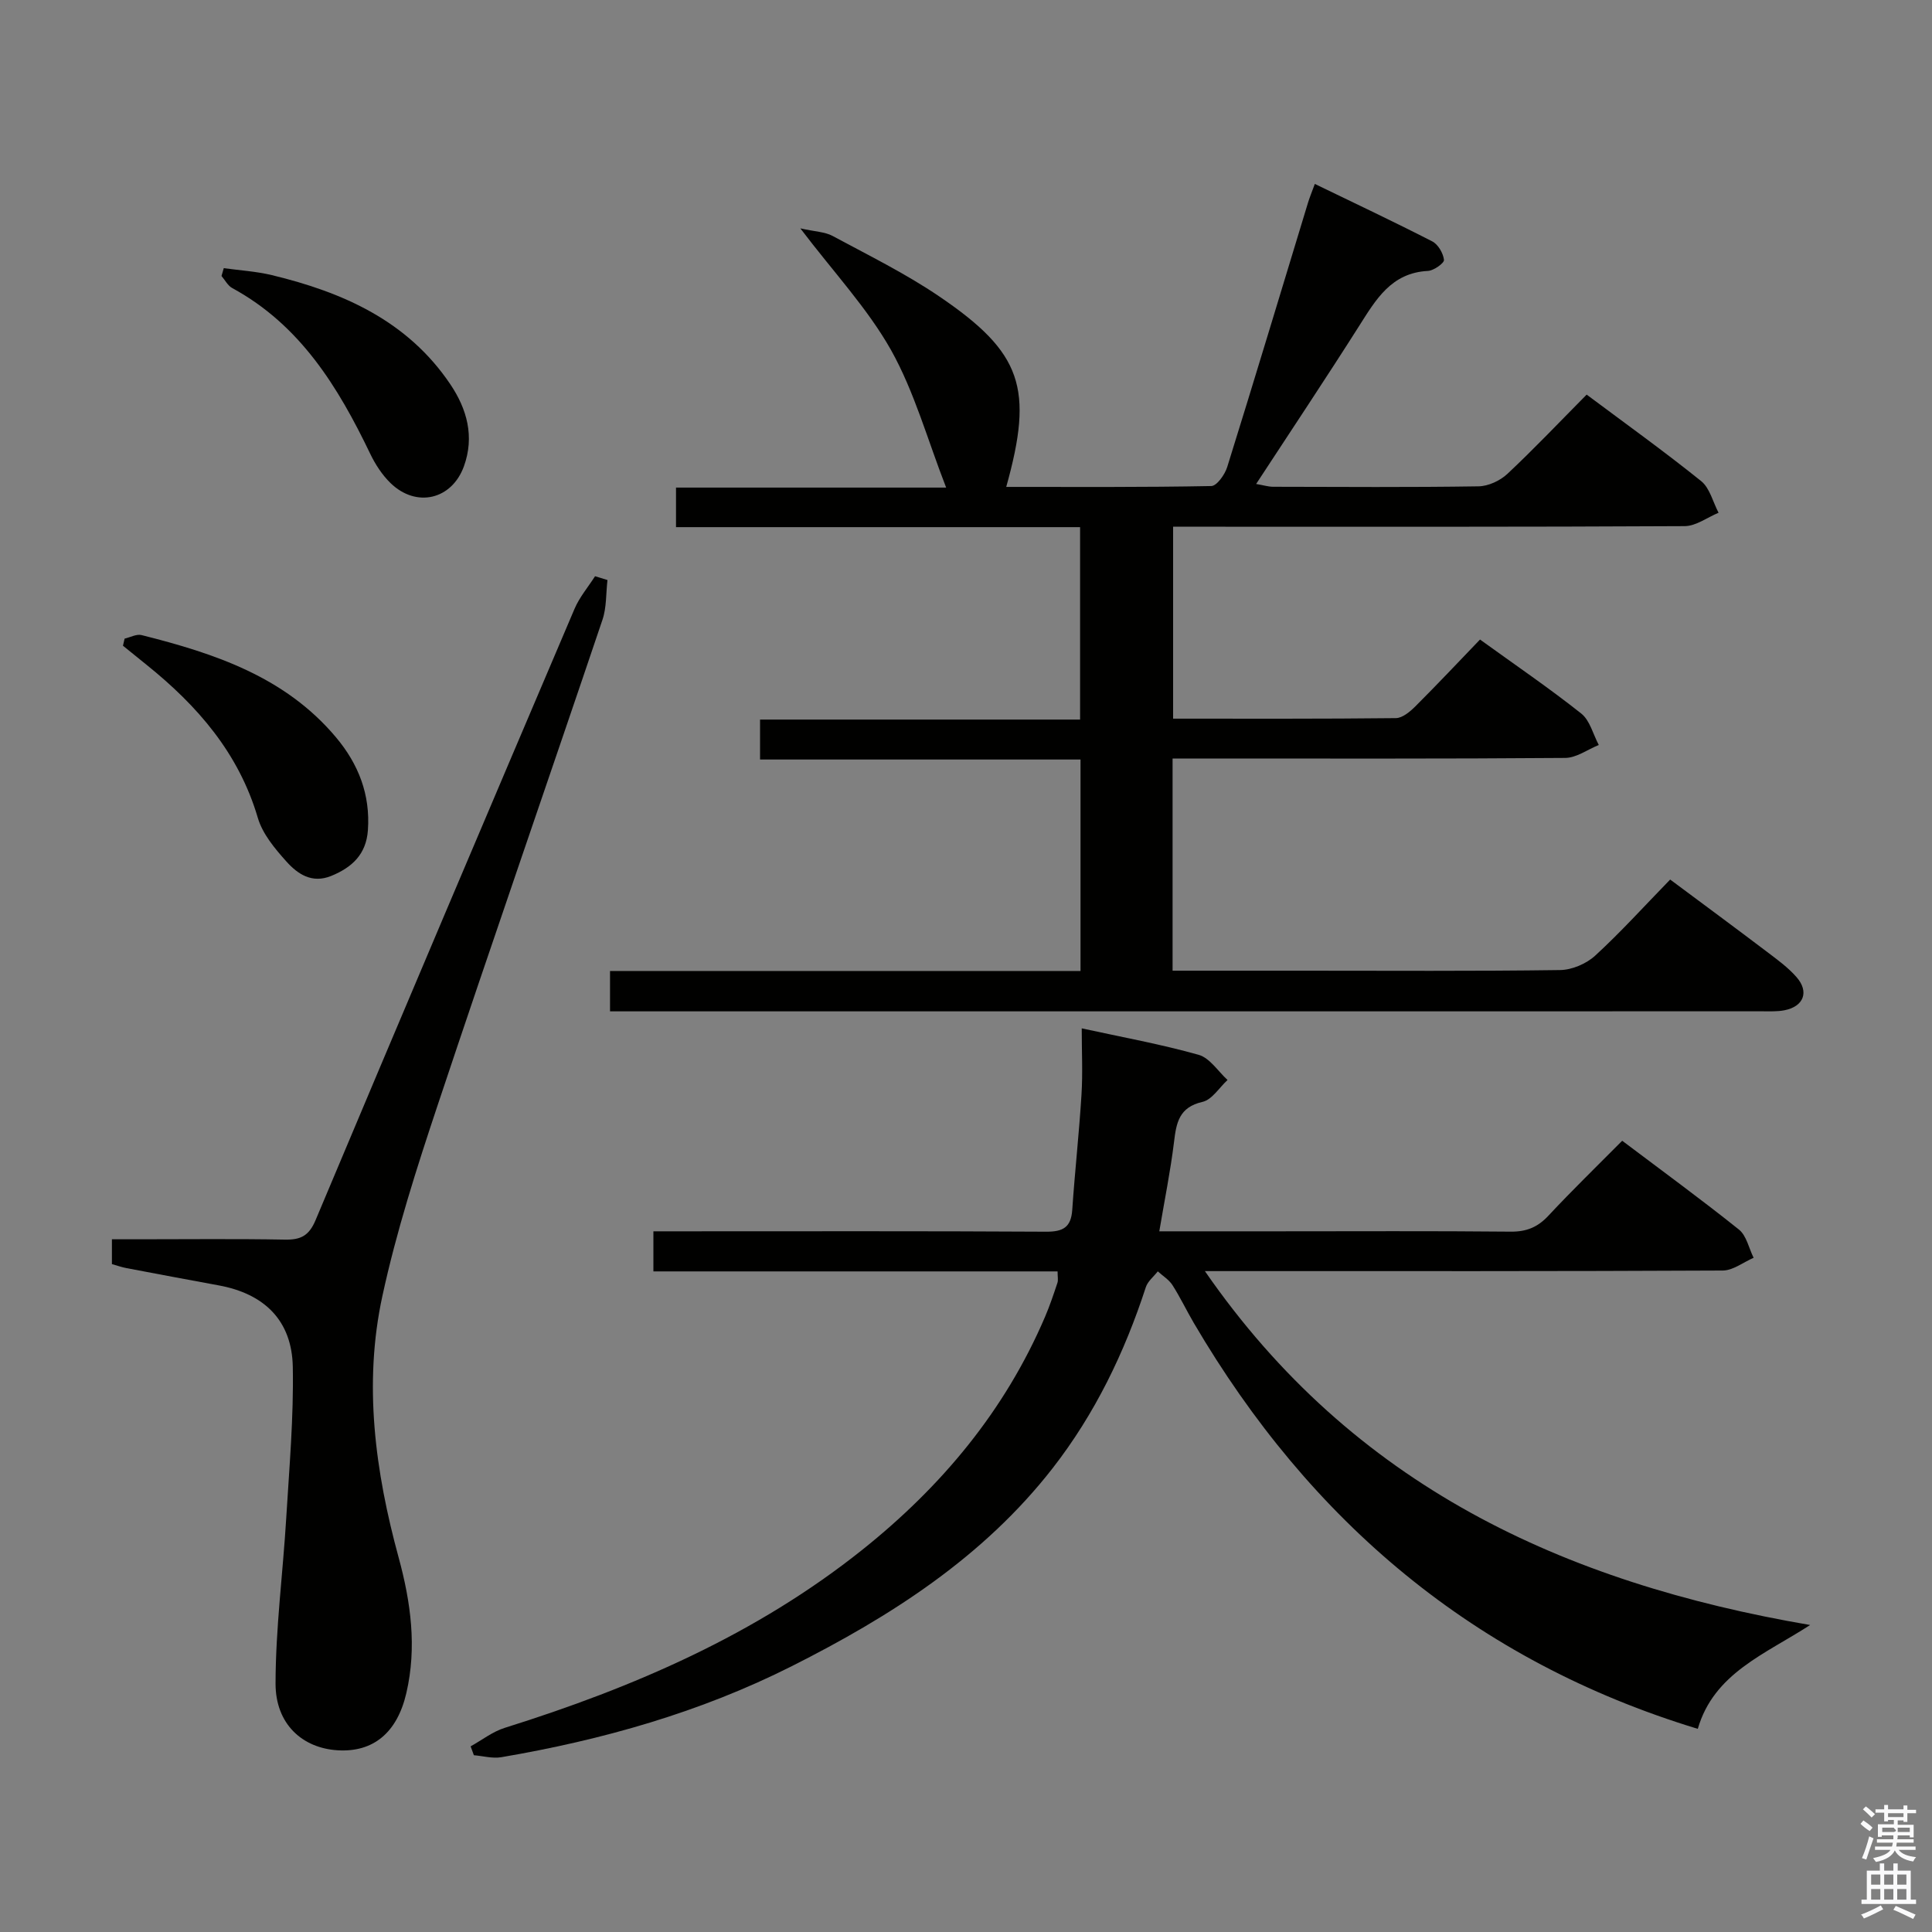<svg enable-background="new 0 0 400 400" viewBox="0 0 400 400" xmlns="http://www.w3.org/2000/svg"><rect x="0" y="0" width="400" height="400" fill="#808080" stroke="none"/><path d="m385.2 377.6.6-.7c.6.4 1.3.9 1.9 1.5l-.6.7c-.8-.5-1.4-1-1.9-1.5zm.3 7.1c.6-1.4 1.1-2.9 1.5-4.5.3.1.6.3.9.4-.5 1.4-1 2.9-1.5 4.4zm.2-10.1.6-.6c.7.5 1.3 1.1 1.9 1.6l-.7.7c-.6-.6-1.2-1.2-1.8-1.7zm8.4-.8h.8v.9h1.8v.7h-1.8v1.8h-.8v-.3h-1.2v.9h3.3v2.6h-.8v-.4h-2.5c0 .3 0 .6-.1.8h3.4v.7h-3.5c0 .3-.1.6-.1.8h4v.7h-3.5c.7.9 1.9 1.3 3.6 1.5-.2.2-.4.5-.6.9-1.9-.3-3.2-1.1-3.8-2.3-.5 1.1-1.8 2-3.9 2.4-.2-.3-.4-.5-.6-.8 1.9-.4 3.1-.9 3.6-1.7h-3.2v-.7h3.5c.1-.2.1-.5.2-.8h-3.3v-.7h3.4c0-.2 0-.5 0-.8h-2.4v.3h-.8v-2.6h3.3v-.9h-1.2v.3h-.8v-1.8h-1.8v-.7h1.8v-.9h.8v.9h3.2zm-4.4 5.5h2.4c1-.3 0-.6 0-.9h-2.4zm1.2-3.1h3.2v-.8h-3.2zm4.4 2.2h-2.4v.9h2.5v-.9z" fill="#fafafb"/><path d="m389.2 385.8h.9v1.5h1.9v-1.5h.9v1.5h2.7v6h1.1v.9h-11.3v-.9h1.1v-6h2.7zm.2 8.7.5.8c-1.2.6-2.5 1.3-4 1.9-.2-.3-.3-.6-.6-.8 1.6-.6 3-1.3 4.1-1.9zm-2-4.3h1.9v-2.1h-1.9zm0 3.1h1.9v-2.2h-1.9zm2.7-3.1h1.9v-2.1h-1.9zm0 3.1h1.9v-2.2h-1.9zm2.4 1.3c1.4.6 2.7 1.2 4.1 1.8l-.5.9c-1.5-.7-2.8-1.4-4.1-1.9zm2.2-6.5h-1.9v2.1h1.9zm-1.9 5.2h1.9v-2.2h-1.9z" fill="#fafafb"/><g fill="#010100"><path d="m165.7 47.28c3.03.68 5.08.71 6.68 1.57 7.46 4.02 15.13 7.79 22.11 12.54 17.14 11.64 19.55 18.99 13.84 39.42 14.23 0 28.34.09 42.45-.18 1.15-.02 2.81-2.37 3.3-3.93 5.68-18.22 11.18-36.5 16.74-54.77.33-1.08.77-2.12 1.4-3.85 8.32 4.03 16.38 7.83 24.3 11.89 1.22.62 2.28 2.45 2.44 3.83.08.66-2.1 2.22-3.31 2.29-7.62.39-10.79 5.94-14.29 11.45-6.86 10.81-13.96 21.46-21.29 32.66 1.49.25 2.51.58 3.54.58 14.17.03 28.33.13 42.5-.09 2.03-.03 4.46-1.16 5.97-2.57 5.58-5.23 10.85-10.8 16.42-16.42 8.1 6.05 16.08 11.77 23.71 17.91 1.79 1.44 2.43 4.33 3.6 6.55-2.33.96-4.66 2.75-7 2.77-33.16.18-66.33.12-99.5.12-1.99 0-3.98 0-6.43 0v39.74c15.53 0 30.83.06 46.12-.11 1.37-.02 2.94-1.34 4.04-2.44 4.47-4.46 8.8-9.06 13.38-13.83 7.34 5.3 14.34 10.07 20.96 15.32 1.8 1.43 2.45 4.3 3.63 6.51-2.32.94-4.64 2.67-6.96 2.68-25.16.2-50.33.12-75.5.12-1.81 0-3.62 0-5.78 0v43.93h26.72c17.83 0 35.67.12 53.5-.13 2.47-.03 5.43-1.3 7.26-2.97 5.27-4.83 10.08-10.16 15.54-15.77 6.93 5.16 13.56 10.05 20.12 15.02 2.11 1.6 4.31 3.2 6.04 5.18 2.68 3.05 1.48 6.1-2.52 6.87-1.45.28-2.99.21-4.48.21-77.83.01-155.66.01-233.49.01-1.63 0-3.25 0-5.16 0 0-2.92 0-5.34 0-8.36h97.41c0-14.84 0-29.09 0-43.78-22.1 0-44.03 0-66.35 0 0-2.82 0-5.22 0-8.27h66.26c0-13.53 0-26.42 0-39.84-27.85 0-55.59 0-83.66 0 0-2.91 0-5.3 0-8.19h55.93c-3.88-9.96-6.57-19.83-11.42-28.49-4.88-8.65-11.89-16.11-18.77-25.18z"/><path d="m240.02 254.93h24.27c16.16 0 32.33-.09 48.49.07 3.28.03 5.6-.93 7.81-3.31 4.86-5.21 9.98-10.18 15.27-15.51 8.35 6.3 16.4 12.17 24.17 18.39 1.57 1.26 2.05 3.86 3.04 5.84-2.13.92-4.25 2.62-6.38 2.64-33.66.17-67.31.12-100.97.12-1.65 0-3.3 0-6.26 0 30.65 44.35 74.12 64.51 125.31 73.27-9.3 6.04-19.92 9.96-23.26 21.5-46.2-14.04-80.23-42.91-104.36-84.06-1.51-2.58-2.8-5.3-4.41-7.82-.73-1.13-2.01-1.9-3.03-2.84-.85 1.09-2.08 2.05-2.48 3.28-4.41 13.54-10.52 26.2-19.28 37.46-14.36 18.44-33.51 30.67-54.01 41-18.99 9.57-39.25 15.29-60.15 18.85-1.82.31-3.78-.25-5.68-.41-.22-.61-.44-1.23-.67-1.84 2.35-1.3 4.56-3.05 7.07-3.83 26.67-8.36 52.05-19.31 74.08-36.91 16.37-13.08 29.48-28.77 37.78-48.2.98-2.29 1.77-4.66 2.56-7.02.19-.57.03-1.26.03-2.37-27.87 0-55.62 0-83.68 0 0-2.85 0-5.26 0-8.3h5.34c25.33 0 50.65-.07 75.98.08 3.55.02 5.16-.95 5.4-4.55.54-7.95 1.42-15.87 1.91-23.82.28-4.44.05-8.92.05-13.73 8.44 1.84 16.43 3.29 24.21 5.48 2.3.65 4.01 3.41 5.98 5.21-1.71 1.57-3.21 4.08-5.18 4.53-4.88 1.11-5.43 4.34-5.91 8.37-.74 6.04-1.96 12-3.04 18.43z"/><path d="m125.77 120.09c-.32 2.76-.17 5.67-1.04 8.24-11.31 33.5-22.92 66.89-34.1 100.43-4.34 13.02-8.56 26.17-11.46 39.56-3.95 18.19-1.5 36.34 3.37 54.17 2.52 9.24 3.79 18.57 1.59 28.04-1.91 8.25-6.88 12.28-14.18 11.85-7.35-.43-12.91-5.43-12.9-13.82.01-11.41 1.52-22.82 2.21-34.24.63-10.44 1.56-20.91 1.36-31.35-.19-9.59-5.9-15.12-15.36-16.85-6.36-1.17-12.72-2.36-19.07-3.57-.96-.18-1.89-.51-3.02-.83 0-1.49 0-2.93 0-5.14h5.35c10.16 0 20.32-.12 30.48.07 3.25.06 4.97-.79 6.33-4.02 17.76-42.25 35.67-84.44 53.63-126.6 1.03-2.41 2.81-4.49 4.24-6.73.85.26 1.71.53 2.57.79z"/><path d="m25.8 132.22c1.18-.27 2.47-1 3.52-.73 15.11 3.8 29.72 8.63 40.24 21.16 4.67 5.56 7.13 11.87 6.61 19.24-.35 4.97-3.26 7.69-7.59 9.46-4 1.63-6.95-.39-9.27-2.97-2.4-2.67-4.95-5.72-5.93-9.05-3.94-13.4-12.5-23.22-23.05-31.7-1.63-1.31-3.25-2.63-4.87-3.94.11-.49.22-.98.34-1.47z"/><path d="m46.33 55.52c3.32.46 6.71.66 9.95 1.44 14.72 3.55 28.09 9.45 36.94 22.58 3.48 5.16 5.05 10.86 2.83 17-2.51 6.92-9.86 8.65-15.19 3.48-1.74-1.69-3.16-3.88-4.22-6.09-6.65-13.84-14.48-26.63-28.56-34.29-.92-.5-1.49-1.65-2.22-2.5.15-.54.31-1.08.47-1.62z"/></g></svg>